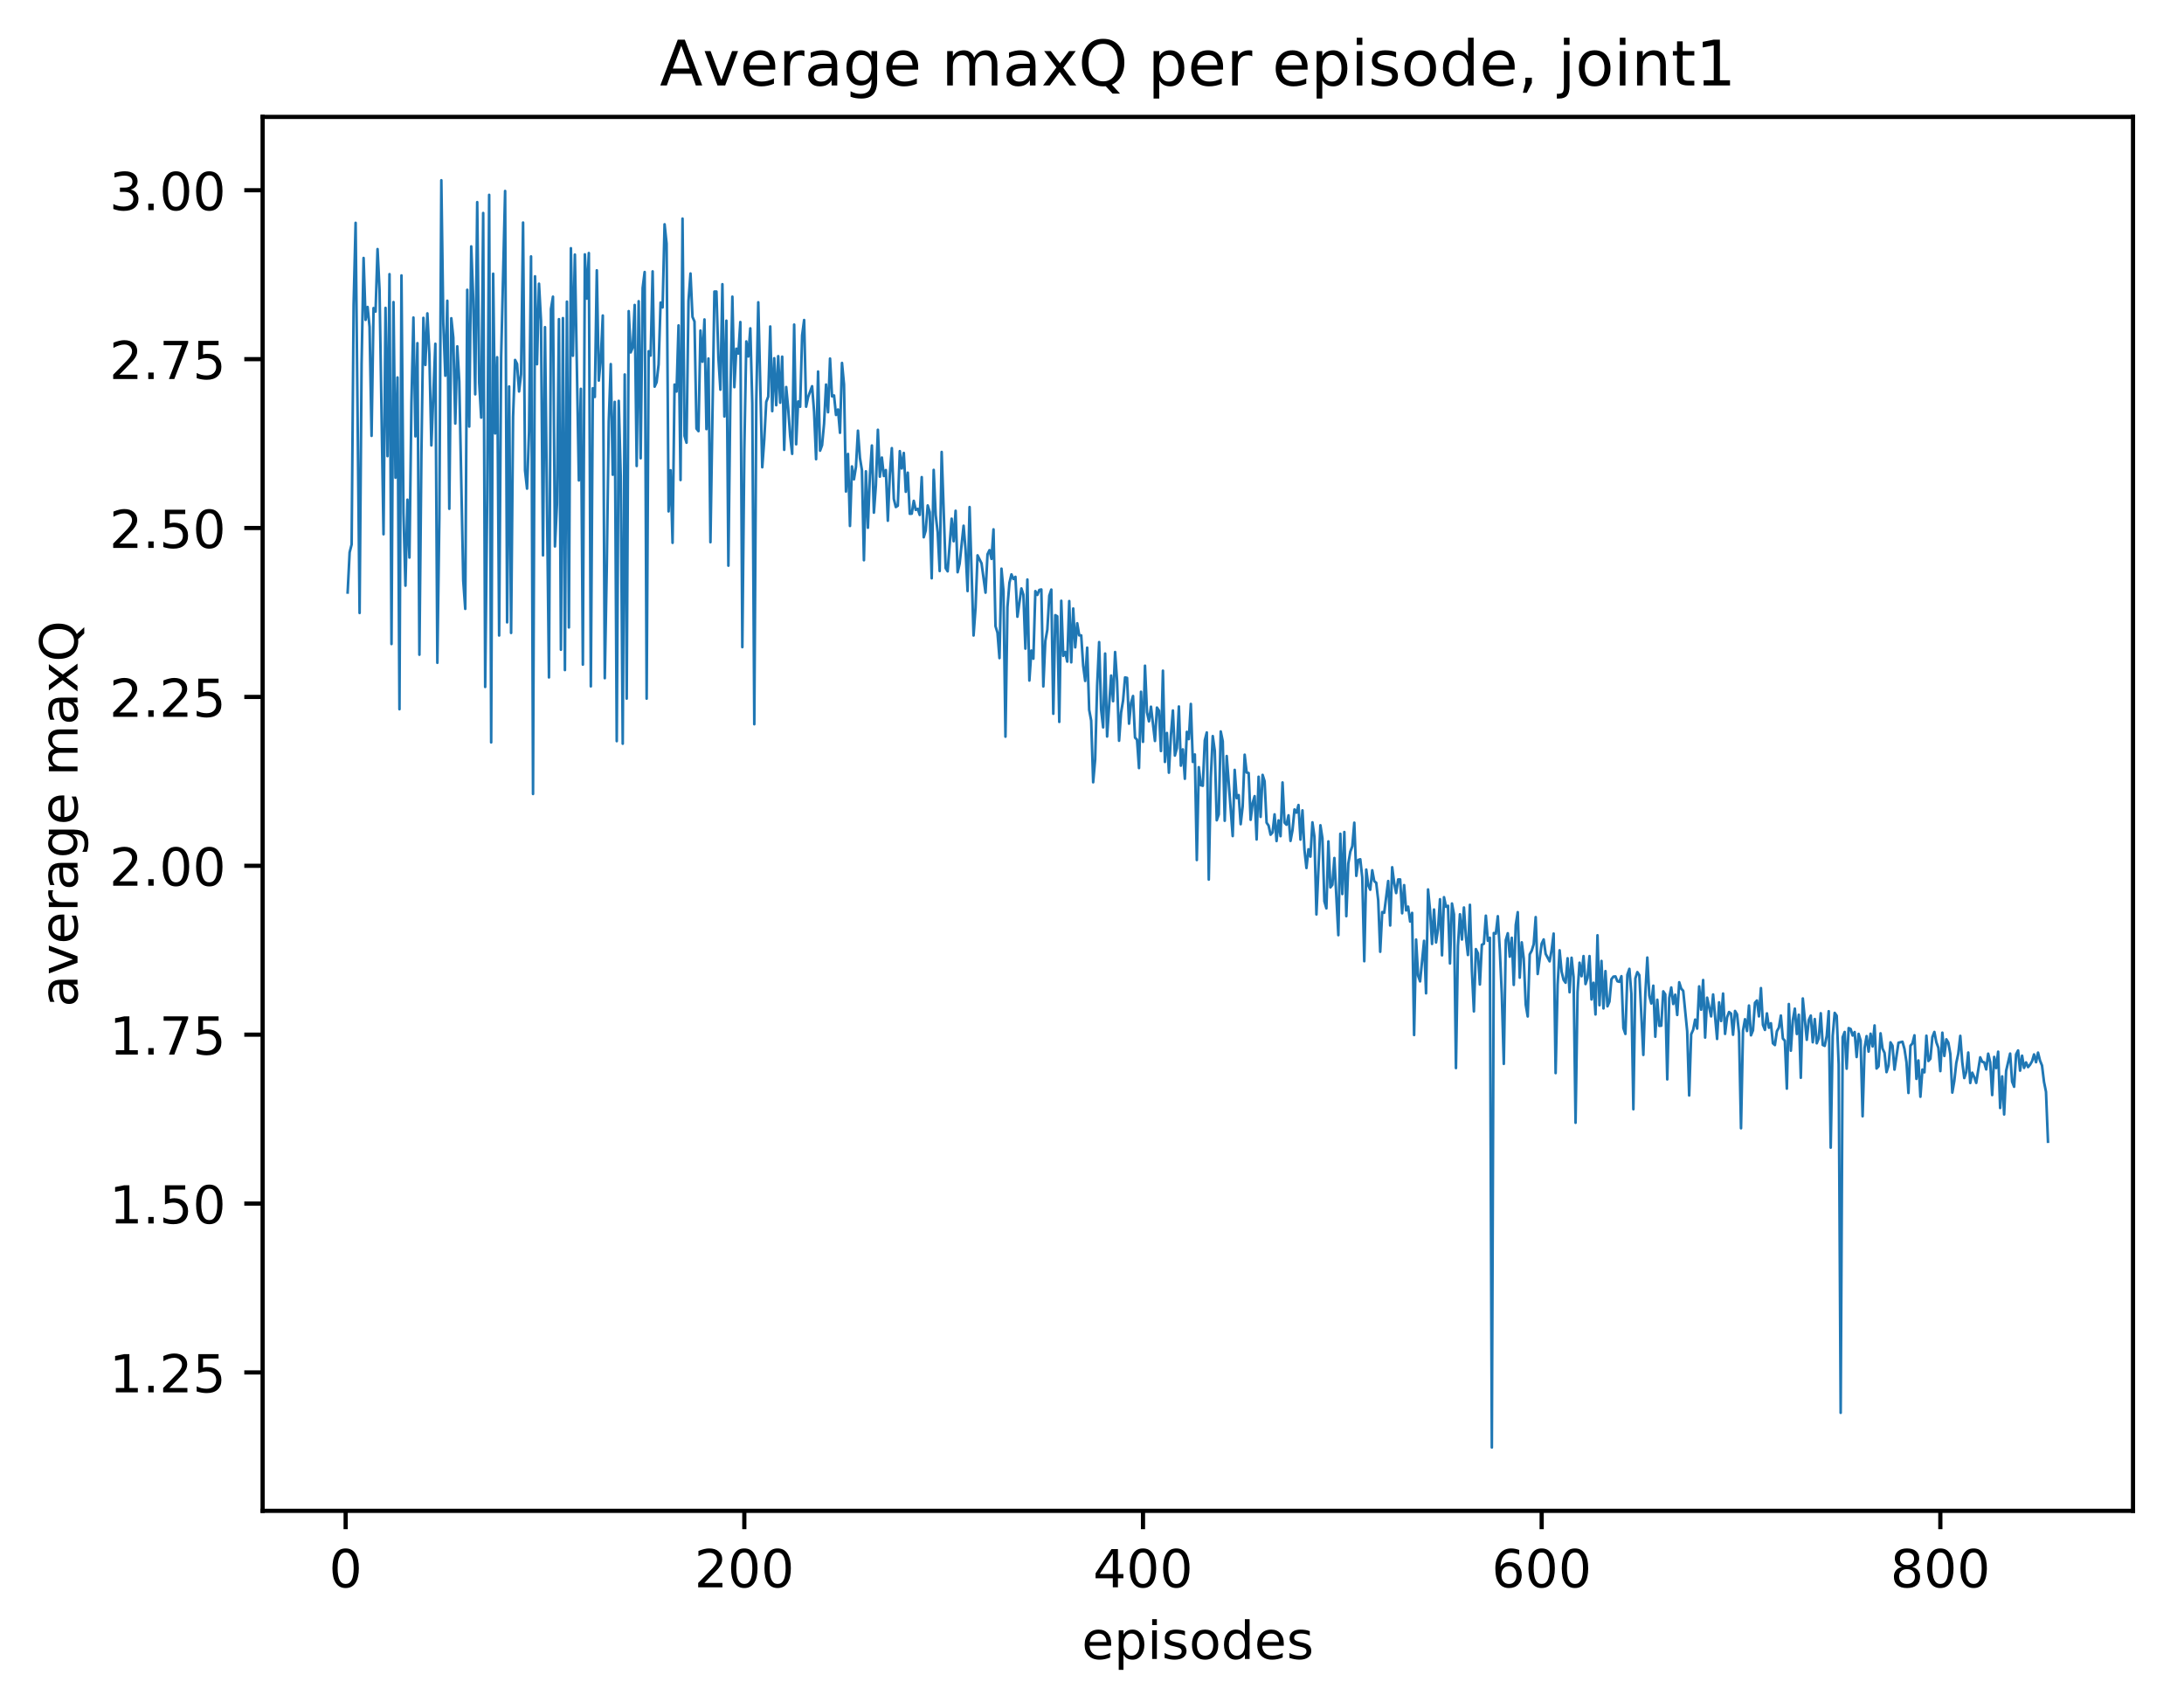 <?xml version="1.0" encoding="utf-8" standalone="no"?>
<!DOCTYPE svg PUBLIC "-//W3C//DTD SVG 1.1//EN"
  "http://www.w3.org/Graphics/SVG/1.1/DTD/svg11.dtd">
<!-- Created with matplotlib (http://matplotlib.org/) -->
<svg height="325pt" version="1.1" viewBox="0 0 417 325" width="417pt" xmlns="http://www.w3.org/2000/svg" xmlns:xlink="http://www.w3.org/1999/xlink">
 <defs>
  <style type="text/css">
*{stroke-linecap:butt;stroke-linejoin:round;}
  </style>
 </defs>
 <g id="figure_1">
  <g id="patch_1">
   <path d="M 0 325.986 
L 417.964 325.986 
L 417.964 0 
L 0 0 
z
" style="fill:#ffffff;"/>
  </g>
  <g id="axes_1">
   <g id="patch_2">
    <path d="M 50.144 288.43 
L 407.264 288.43 
L 407.264 22.318 
L 50.144 22.318 
z
" style="fill:#ffffff;"/>
   </g>
   <g id="matplotlib.axis_1">
    <g id="xtick_1">
     <g id="line2d_1">
      <defs>
       <path d="M 0 0 
L 0 3.5 
" id="m9be7df0dc4" style="stroke:#000000;stroke-width:0.8;"/>
      </defs>
      <g>
       <use style="stroke:#000000;stroke-width:0.8;" x="65.996" xlink:href="#m9be7df0dc4" y="288.43"/>
      </g>
     </g>
     <g id="text_1">
      <!-- 0 -->
      <defs>
       <path d="M 31.781 66.406 
Q 24.172 66.406 20.328 58.906 
Q 16.5 51.422 16.5 36.375 
Q 16.5 21.391 20.328 13.891 
Q 24.172 6.391 31.781 6.391 
Q 39.453 6.391 43.281 13.891 
Q 47.125 21.391 47.125 36.375 
Q 47.125 51.422 43.281 58.906 
Q 39.453 66.406 31.781 66.406 
z
M 31.781 74.219 
Q 44.047 74.219 50.516 64.516 
Q 56.984 54.828 56.984 36.375 
Q 56.984 17.969 50.516 8.266 
Q 44.047 -1.422 31.781 -1.422 
Q 19.531 -1.422 13.062 8.266 
Q 6.594 17.969 6.594 36.375 
Q 6.594 54.828 13.062 64.516 
Q 19.531 74.219 31.781 74.219 
z
" id="DejaVuSans-30"/>
      </defs>
      <g transform="translate(62.815 303.029)scale(0.1 -0.1)">
       <use xlink:href="#DejaVuSans-30"/>
      </g>
     </g>
    </g>
    <g id="xtick_2">
     <g id="line2d_2">
      <g>
       <use style="stroke:#000000;stroke-width:0.8;" x="142.117" xlink:href="#m9be7df0dc4" y="288.43"/>
      </g>
     </g>
     <g id="text_2">
      <!-- 200 -->
      <defs>
       <path d="M 19.188 8.297 
L 53.609 8.297 
L 53.609 0 
L 7.328 0 
L 7.328 8.297 
Q 12.938 14.109 22.625 23.891 
Q 32.328 33.688 34.812 36.531 
Q 39.547 41.844 41.422 45.531 
Q 43.312 49.219 43.312 52.781 
Q 43.312 58.594 39.234 62.25 
Q 35.156 65.922 28.609 65.922 
Q 23.969 65.922 18.812 64.312 
Q 13.672 62.703 7.812 59.422 
L 7.812 69.391 
Q 13.766 71.781 18.938 73 
Q 24.125 74.219 28.422 74.219 
Q 39.75 74.219 46.484 68.547 
Q 53.219 62.891 53.219 53.422 
Q 53.219 48.922 51.531 44.891 
Q 49.859 40.875 45.406 35.406 
Q 44.188 33.984 37.641 27.219 
Q 31.109 20.453 19.188 8.297 
z
" id="DejaVuSans-32"/>
      </defs>
      <g transform="translate(132.573 303.029)scale(0.1 -0.1)">
       <use xlink:href="#DejaVuSans-32"/>
       <use x="63.623" xlink:href="#DejaVuSans-30"/>
       <use x="127.246" xlink:href="#DejaVuSans-30"/>
      </g>
     </g>
    </g>
    <g id="xtick_3">
     <g id="line2d_3">
      <g>
       <use style="stroke:#000000;stroke-width:0.8;" x="218.237" xlink:href="#m9be7df0dc4" y="288.43"/>
      </g>
     </g>
     <g id="text_3">
      <!-- 400 -->
      <defs>
       <path d="M 37.797 64.312 
L 12.891 25.391 
L 37.797 25.391 
z
M 35.203 72.906 
L 47.609 72.906 
L 47.609 25.391 
L 58.016 25.391 
L 58.016 17.188 
L 47.609 17.188 
L 47.609 0 
L 37.797 0 
L 37.797 17.188 
L 4.891 17.188 
L 4.891 26.703 
z
" id="DejaVuSans-34"/>
      </defs>
      <g transform="translate(208.693 303.029)scale(0.1 -0.1)">
       <use xlink:href="#DejaVuSans-34"/>
       <use x="63.623" xlink:href="#DejaVuSans-30"/>
       <use x="127.246" xlink:href="#DejaVuSans-30"/>
      </g>
     </g>
    </g>
    <g id="xtick_4">
     <g id="line2d_4">
      <g>
       <use style="stroke:#000000;stroke-width:0.8;" x="294.358" xlink:href="#m9be7df0dc4" y="288.43"/>
      </g>
     </g>
     <g id="text_4">
      <!-- 600 -->
      <defs>
       <path d="M 33.016 40.375 
Q 26.375 40.375 22.484 35.828 
Q 18.609 31.297 18.609 23.391 
Q 18.609 15.531 22.484 10.953 
Q 26.375 6.391 33.016 6.391 
Q 39.656 6.391 43.531 10.953 
Q 47.406 15.531 47.406 23.391 
Q 47.406 31.297 43.531 35.828 
Q 39.656 40.375 33.016 40.375 
z
M 52.594 71.297 
L 52.594 62.312 
Q 48.875 64.062 45.094 64.984 
Q 41.312 65.922 37.594 65.922 
Q 27.828 65.922 22.672 59.328 
Q 17.531 52.734 16.797 39.406 
Q 19.672 43.656 24.016 45.922 
Q 28.375 48.188 33.594 48.188 
Q 44.578 48.188 50.953 41.516 
Q 57.328 34.859 57.328 23.391 
Q 57.328 12.156 50.688 5.359 
Q 44.047 -1.422 33.016 -1.422 
Q 20.359 -1.422 13.672 8.266 
Q 6.984 17.969 6.984 36.375 
Q 6.984 53.656 15.188 63.938 
Q 23.391 74.219 37.203 74.219 
Q 40.922 74.219 44.703 73.484 
Q 48.484 72.75 52.594 71.297 
z
" id="DejaVuSans-36"/>
      </defs>
      <g transform="translate(284.814 303.029)scale(0.1 -0.1)">
       <use xlink:href="#DejaVuSans-36"/>
       <use x="63.623" xlink:href="#DejaVuSans-30"/>
       <use x="127.246" xlink:href="#DejaVuSans-30"/>
      </g>
     </g>
    </g>
    <g id="xtick_5">
     <g id="line2d_5">
      <g>
       <use style="stroke:#000000;stroke-width:0.8;" x="370.478" xlink:href="#m9be7df0dc4" y="288.43"/>
      </g>
     </g>
     <g id="text_5">
      <!-- 800 -->
      <defs>
       <path d="M 31.781 34.625 
Q 24.75 34.625 20.719 30.859 
Q 16.703 27.094 16.703 20.516 
Q 16.703 13.922 20.719 10.156 
Q 24.75 6.391 31.781 6.391 
Q 38.812 6.391 42.859 10.172 
Q 46.922 13.969 46.922 20.516 
Q 46.922 27.094 42.891 30.859 
Q 38.875 34.625 31.781 34.625 
z
M 21.922 38.812 
Q 15.578 40.375 12.031 44.719 
Q 8.5 49.078 8.5 55.328 
Q 8.5 64.062 14.719 69.141 
Q 20.953 74.219 31.781 74.219 
Q 42.672 74.219 48.875 69.141 
Q 55.078 64.062 55.078 55.328 
Q 55.078 49.078 51.531 44.719 
Q 48 40.375 41.703 38.812 
Q 48.828 37.156 52.797 32.312 
Q 56.781 27.484 56.781 20.516 
Q 56.781 9.906 50.312 4.234 
Q 43.844 -1.422 31.781 -1.422 
Q 19.734 -1.422 13.25 4.234 
Q 6.781 9.906 6.781 20.516 
Q 6.781 27.484 10.781 32.312 
Q 14.797 37.156 21.922 38.812 
z
M 18.312 54.391 
Q 18.312 48.734 21.844 45.562 
Q 25.391 42.391 31.781 42.391 
Q 38.141 42.391 41.719 45.562 
Q 45.312 48.734 45.312 54.391 
Q 45.312 60.062 41.719 63.234 
Q 38.141 66.406 31.781 66.406 
Q 25.391 66.406 21.844 63.234 
Q 18.312 60.062 18.312 54.391 
z
" id="DejaVuSans-38"/>
      </defs>
      <g transform="translate(360.935 303.029)scale(0.1 -0.1)">
       <use xlink:href="#DejaVuSans-38"/>
       <use x="63.623" xlink:href="#DejaVuSans-30"/>
       <use x="127.246" xlink:href="#DejaVuSans-30"/>
      </g>
     </g>
    </g>
    <g id="text_6">
     <!-- episodes -->
     <defs>
      <path d="M 56.203 29.594 
L 56.203 25.203 
L 14.891 25.203 
Q 15.484 15.922 20.484 11.062 
Q 25.484 6.203 34.422 6.203 
Q 39.594 6.203 44.453 7.469 
Q 49.312 8.734 54.109 11.281 
L 54.109 2.781 
Q 49.266 0.734 44.188 -0.344 
Q 39.109 -1.422 33.891 -1.422 
Q 20.797 -1.422 13.156 6.188 
Q 5.516 13.812 5.516 26.812 
Q 5.516 40.234 12.766 48.109 
Q 20.016 56 32.328 56 
Q 43.359 56 49.781 48.891 
Q 56.203 41.797 56.203 29.594 
z
M 47.219 32.234 
Q 47.125 39.594 43.094 43.984 
Q 39.062 48.391 32.422 48.391 
Q 24.906 48.391 20.391 44.141 
Q 15.875 39.891 15.188 32.172 
z
" id="DejaVuSans-65"/>
      <path d="M 18.109 8.203 
L 18.109 -20.797 
L 9.078 -20.797 
L 9.078 54.688 
L 18.109 54.688 
L 18.109 46.391 
Q 20.953 51.266 25.266 53.625 
Q 29.594 56 35.594 56 
Q 45.562 56 51.781 48.094 
Q 58.016 40.188 58.016 27.297 
Q 58.016 14.406 51.781 6.484 
Q 45.562 -1.422 35.594 -1.422 
Q 29.594 -1.422 25.266 0.953 
Q 20.953 3.328 18.109 8.203 
z
M 48.688 27.297 
Q 48.688 37.203 44.609 42.844 
Q 40.531 48.484 33.406 48.484 
Q 26.266 48.484 22.188 42.844 
Q 18.109 37.203 18.109 27.297 
Q 18.109 17.391 22.188 11.75 
Q 26.266 6.109 33.406 6.109 
Q 40.531 6.109 44.609 11.75 
Q 48.688 17.391 48.688 27.297 
z
" id="DejaVuSans-70"/>
      <path d="M 9.422 54.688 
L 18.406 54.688 
L 18.406 0 
L 9.422 0 
z
M 9.422 75.984 
L 18.406 75.984 
L 18.406 64.594 
L 9.422 64.594 
z
" id="DejaVuSans-69"/>
      <path d="M 44.281 53.078 
L 44.281 44.578 
Q 40.484 46.531 36.375 47.5 
Q 32.281 48.484 27.875 48.484 
Q 21.188 48.484 17.844 46.438 
Q 14.5 44.391 14.5 40.281 
Q 14.5 37.156 16.891 35.375 
Q 19.281 33.594 26.516 31.984 
L 29.594 31.297 
Q 39.156 29.25 43.188 25.516 
Q 47.219 21.781 47.219 15.094 
Q 47.219 7.469 41.188 3.016 
Q 35.156 -1.422 24.609 -1.422 
Q 20.219 -1.422 15.453 -0.562 
Q 10.688 0.297 5.422 2 
L 5.422 11.281 
Q 10.406 8.688 15.234 7.391 
Q 20.062 6.109 24.812 6.109 
Q 31.156 6.109 34.562 8.281 
Q 37.984 10.453 37.984 14.406 
Q 37.984 18.062 35.516 20.016 
Q 33.062 21.969 24.703 23.781 
L 21.578 24.516 
Q 13.234 26.266 9.516 29.906 
Q 5.812 33.547 5.812 39.891 
Q 5.812 47.609 11.281 51.797 
Q 16.75 56 26.812 56 
Q 31.781 56 36.172 55.266 
Q 40.578 54.547 44.281 53.078 
z
" id="DejaVuSans-73"/>
      <path d="M 30.609 48.391 
Q 23.391 48.391 19.188 42.75 
Q 14.984 37.109 14.984 27.297 
Q 14.984 17.484 19.156 11.844 
Q 23.344 6.203 30.609 6.203 
Q 37.797 6.203 41.984 11.859 
Q 46.188 17.531 46.188 27.297 
Q 46.188 37.016 41.984 42.703 
Q 37.797 48.391 30.609 48.391 
z
M 30.609 56 
Q 42.328 56 49.016 48.375 
Q 55.719 40.766 55.719 27.297 
Q 55.719 13.875 49.016 6.219 
Q 42.328 -1.422 30.609 -1.422 
Q 18.844 -1.422 12.172 6.219 
Q 5.516 13.875 5.516 27.297 
Q 5.516 40.766 12.172 48.375 
Q 18.844 56 30.609 56 
z
" id="DejaVuSans-6f"/>
      <path d="M 45.406 46.391 
L 45.406 75.984 
L 54.391 75.984 
L 54.391 0 
L 45.406 0 
L 45.406 8.203 
Q 42.578 3.328 38.25 0.953 
Q 33.938 -1.422 27.875 -1.422 
Q 17.969 -1.422 11.734 6.484 
Q 5.516 14.406 5.516 27.297 
Q 5.516 40.188 11.734 48.094 
Q 17.969 56 27.875 56 
Q 33.938 56 38.25 53.625 
Q 42.578 51.266 45.406 46.391 
z
M 14.797 27.297 
Q 14.797 17.391 18.875 11.75 
Q 22.953 6.109 30.078 6.109 
Q 37.203 6.109 41.297 11.75 
Q 45.406 17.391 45.406 27.297 
Q 45.406 37.203 41.297 42.844 
Q 37.203 48.484 30.078 48.484 
Q 22.953 48.484 18.875 42.844 
Q 14.797 37.203 14.797 27.297 
z
" id="DejaVuSans-64"/>
     </defs>
     <g transform="translate(206.544 316.707)scale(0.1 -0.1)">
      <use xlink:href="#DejaVuSans-65"/>
      <use x="61.523" xlink:href="#DejaVuSans-70"/>
      <use x="125" xlink:href="#DejaVuSans-69"/>
      <use x="152.783" xlink:href="#DejaVuSans-73"/>
      <use x="204.883" xlink:href="#DejaVuSans-6f"/>
      <use x="266.064" xlink:href="#DejaVuSans-64"/>
      <use x="329.541" xlink:href="#DejaVuSans-65"/>
      <use x="391.064" xlink:href="#DejaVuSans-73"/>
     </g>
    </g>
   </g>
   <g id="matplotlib.axis_2">
    <g id="ytick_1">
     <g id="line2d_6">
      <defs>
       <path d="M 0 0 
L -3.5 0 
" id="m526d562fdd" style="stroke:#000000;stroke-width:0.8;"/>
      </defs>
      <g>
       <use style="stroke:#000000;stroke-width:0.8;" x="50.144" xlink:href="#m526d562fdd" y="262.01"/>
      </g>
     </g>
     <g id="text_7">
      <!-- 1.25 -->
      <defs>
       <path d="M 12.406 8.297 
L 28.516 8.297 
L 28.516 63.922 
L 10.984 60.406 
L 10.984 69.391 
L 28.422 72.906 
L 38.281 72.906 
L 38.281 8.297 
L 54.391 8.297 
L 54.391 0 
L 12.406 0 
z
" id="DejaVuSans-31"/>
       <path d="M 10.688 12.406 
L 21 12.406 
L 21 0 
L 10.688 0 
z
" id="DejaVuSans-2e"/>
       <path d="M 10.797 72.906 
L 49.516 72.906 
L 49.516 64.594 
L 19.828 64.594 
L 19.828 46.734 
Q 21.969 47.469 24.109 47.828 
Q 26.266 48.188 28.422 48.188 
Q 40.625 48.188 47.75 41.5 
Q 54.891 34.812 54.891 23.391 
Q 54.891 11.625 47.562 5.094 
Q 40.234 -1.422 26.906 -1.422 
Q 22.312 -1.422 17.547 -0.641 
Q 12.797 0.141 7.719 1.703 
L 7.719 11.625 
Q 12.109 9.234 16.797 8.062 
Q 21.484 6.891 26.703 6.891 
Q 35.156 6.891 40.078 11.328 
Q 45.016 15.766 45.016 23.391 
Q 45.016 31 40.078 35.438 
Q 35.156 39.891 26.703 39.891 
Q 22.75 39.891 18.812 39.016 
Q 14.891 38.141 10.797 36.281 
z
" id="DejaVuSans-35"/>
      </defs>
      <g transform="translate(20.878 265.81)scale(0.1 -0.1)">
       <use xlink:href="#DejaVuSans-31"/>
       <use x="63.623" xlink:href="#DejaVuSans-2e"/>
       <use x="95.41" xlink:href="#DejaVuSans-32"/>
       <use x="159.033" xlink:href="#DejaVuSans-35"/>
      </g>
     </g>
    </g>
    <g id="ytick_2">
     <g id="line2d_7">
      <g>
       <use style="stroke:#000000;stroke-width:0.8;" x="50.144" xlink:href="#m526d562fdd" y="229.769"/>
      </g>
     </g>
     <g id="text_8">
      <!-- 1.50 -->
      <g transform="translate(20.878 233.568)scale(0.1 -0.1)">
       <use xlink:href="#DejaVuSans-31"/>
       <use x="63.623" xlink:href="#DejaVuSans-2e"/>
       <use x="95.41" xlink:href="#DejaVuSans-35"/>
       <use x="159.033" xlink:href="#DejaVuSans-30"/>
      </g>
     </g>
    </g>
    <g id="ytick_3">
     <g id="line2d_8">
      <g>
       <use style="stroke:#000000;stroke-width:0.8;" x="50.144" xlink:href="#m526d562fdd" y="197.528"/>
      </g>
     </g>
     <g id="text_9">
      <!-- 1.75 -->
      <defs>
       <path d="M 8.203 72.906 
L 55.078 72.906 
L 55.078 68.703 
L 28.609 0 
L 18.312 0 
L 43.219 64.594 
L 8.203 64.594 
z
" id="DejaVuSans-37"/>
      </defs>
      <g transform="translate(20.878 201.327)scale(0.1 -0.1)">
       <use xlink:href="#DejaVuSans-31"/>
       <use x="63.623" xlink:href="#DejaVuSans-2e"/>
       <use x="95.41" xlink:href="#DejaVuSans-37"/>
       <use x="159.033" xlink:href="#DejaVuSans-35"/>
      </g>
     </g>
    </g>
    <g id="ytick_4">
     <g id="line2d_9">
      <g>
       <use style="stroke:#000000;stroke-width:0.8;" x="50.144" xlink:href="#m526d562fdd" y="165.287"/>
      </g>
     </g>
     <g id="text_10">
      <!-- 2.00 -->
      <g transform="translate(20.878 169.086)scale(0.1 -0.1)">
       <use xlink:href="#DejaVuSans-32"/>
       <use x="63.623" xlink:href="#DejaVuSans-2e"/>
       <use x="95.41" xlink:href="#DejaVuSans-30"/>
       <use x="159.033" xlink:href="#DejaVuSans-30"/>
      </g>
     </g>
    </g>
    <g id="ytick_5">
     <g id="line2d_10">
      <g>
       <use style="stroke:#000000;stroke-width:0.8;" x="50.144" xlink:href="#m526d562fdd" y="133.046"/>
      </g>
     </g>
     <g id="text_11">
      <!-- 2.25 -->
      <g transform="translate(20.878 136.845)scale(0.1 -0.1)">
       <use xlink:href="#DejaVuSans-32"/>
       <use x="63.623" xlink:href="#DejaVuSans-2e"/>
       <use x="95.41" xlink:href="#DejaVuSans-32"/>
       <use x="159.033" xlink:href="#DejaVuSans-35"/>
      </g>
     </g>
    </g>
    <g id="ytick_6">
     <g id="line2d_11">
      <g>
       <use style="stroke:#000000;stroke-width:0.8;" x="50.144" xlink:href="#m526d562fdd" y="100.805"/>
      </g>
     </g>
     <g id="text_12">
      <!-- 2.50 -->
      <g transform="translate(20.878 104.604)scale(0.1 -0.1)">
       <use xlink:href="#DejaVuSans-32"/>
       <use x="63.623" xlink:href="#DejaVuSans-2e"/>
       <use x="95.41" xlink:href="#DejaVuSans-35"/>
       <use x="159.033" xlink:href="#DejaVuSans-30"/>
      </g>
     </g>
    </g>
    <g id="ytick_7">
     <g id="line2d_12">
      <g>
       <use style="stroke:#000000;stroke-width:0.8;" x="50.144" xlink:href="#m526d562fdd" y="68.563"/>
      </g>
     </g>
     <g id="text_13">
      <!-- 2.75 -->
      <g transform="translate(20.878 72.363)scale(0.1 -0.1)">
       <use xlink:href="#DejaVuSans-32"/>
       <use x="63.623" xlink:href="#DejaVuSans-2e"/>
       <use x="95.41" xlink:href="#DejaVuSans-37"/>
       <use x="159.033" xlink:href="#DejaVuSans-35"/>
      </g>
     </g>
    </g>
    <g id="ytick_8">
     <g id="line2d_13">
      <g>
       <use style="stroke:#000000;stroke-width:0.8;" x="50.144" xlink:href="#m526d562fdd" y="36.322"/>
      </g>
     </g>
     <g id="text_14">
      <!-- 3.00 -->
      <defs>
       <path d="M 40.578 39.312 
Q 47.656 37.797 51.625 33 
Q 55.609 28.219 55.609 21.188 
Q 55.609 10.406 48.188 4.484 
Q 40.766 -1.422 27.094 -1.422 
Q 22.516 -1.422 17.656 -0.516 
Q 12.797 0.391 7.625 2.203 
L 7.625 11.719 
Q 11.719 9.328 16.594 8.109 
Q 21.484 6.891 26.812 6.891 
Q 36.078 6.891 40.938 10.547 
Q 45.797 14.203 45.797 21.188 
Q 45.797 27.641 41.281 31.266 
Q 36.766 34.906 28.719 34.906 
L 20.219 34.906 
L 20.219 43.016 
L 29.109 43.016 
Q 36.375 43.016 40.234 45.922 
Q 44.094 48.828 44.094 54.297 
Q 44.094 59.906 40.109 62.906 
Q 36.141 65.922 28.719 65.922 
Q 24.656 65.922 20.016 65.031 
Q 15.375 64.156 9.812 62.312 
L 9.812 71.094 
Q 15.438 72.656 20.344 73.438 
Q 25.25 74.219 29.594 74.219 
Q 40.828 74.219 47.359 69.109 
Q 53.906 64.016 53.906 55.328 
Q 53.906 49.266 50.438 45.094 
Q 46.969 40.922 40.578 39.312 
z
" id="DejaVuSans-33"/>
      </defs>
      <g transform="translate(20.878 40.121)scale(0.1 -0.1)">
       <use xlink:href="#DejaVuSans-33"/>
       <use x="63.623" xlink:href="#DejaVuSans-2e"/>
       <use x="95.41" xlink:href="#DejaVuSans-30"/>
       <use x="159.033" xlink:href="#DejaVuSans-30"/>
      </g>
     </g>
    </g>
    <g id="text_15">
     <!-- average maxQ -->
     <defs>
      <path d="M 34.281 27.484 
Q 23.391 27.484 19.188 25 
Q 14.984 22.516 14.984 16.5 
Q 14.984 11.719 18.141 8.906 
Q 21.297 6.109 26.703 6.109 
Q 34.188 6.109 38.703 11.406 
Q 43.219 16.703 43.219 25.484 
L 43.219 27.484 
z
M 52.203 31.203 
L 52.203 0 
L 43.219 0 
L 43.219 8.297 
Q 40.141 3.328 35.547 0.953 
Q 30.953 -1.422 24.312 -1.422 
Q 15.922 -1.422 10.953 3.297 
Q 6 8.016 6 15.922 
Q 6 25.141 12.172 29.828 
Q 18.359 34.516 30.609 34.516 
L 43.219 34.516 
L 43.219 35.406 
Q 43.219 41.609 39.141 45 
Q 35.062 48.391 27.688 48.391 
Q 23 48.391 18.547 47.266 
Q 14.109 46.141 10.016 43.891 
L 10.016 52.203 
Q 14.938 54.109 19.578 55.047 
Q 24.219 56 28.609 56 
Q 40.484 56 46.344 49.844 
Q 52.203 43.703 52.203 31.203 
z
" id="DejaVuSans-61"/>
      <path d="M 2.984 54.688 
L 12.5 54.688 
L 29.594 8.797 
L 46.688 54.688 
L 56.203 54.688 
L 35.688 0 
L 23.484 0 
z
" id="DejaVuSans-76"/>
      <path d="M 41.109 46.297 
Q 39.594 47.172 37.812 47.578 
Q 36.031 48 33.891 48 
Q 26.266 48 22.188 43.047 
Q 18.109 38.094 18.109 28.812 
L 18.109 0 
L 9.078 0 
L 9.078 54.688 
L 18.109 54.688 
L 18.109 46.188 
Q 20.953 51.172 25.484 53.578 
Q 30.031 56 36.531 56 
Q 37.453 56 38.578 55.875 
Q 39.703 55.766 41.062 55.516 
z
" id="DejaVuSans-72"/>
      <path d="M 45.406 27.984 
Q 45.406 37.75 41.375 43.109 
Q 37.359 48.484 30.078 48.484 
Q 22.859 48.484 18.828 43.109 
Q 14.797 37.75 14.797 27.984 
Q 14.797 18.266 18.828 12.891 
Q 22.859 7.516 30.078 7.516 
Q 37.359 7.516 41.375 12.891 
Q 45.406 18.266 45.406 27.984 
z
M 54.391 6.781 
Q 54.391 -7.172 48.188 -13.984 
Q 42 -20.797 29.203 -20.797 
Q 24.469 -20.797 20.266 -20.094 
Q 16.062 -19.391 12.109 -17.922 
L 12.109 -9.188 
Q 16.062 -11.328 19.922 -12.344 
Q 23.781 -13.375 27.781 -13.375 
Q 36.625 -13.375 41.016 -8.766 
Q 45.406 -4.156 45.406 5.172 
L 45.406 9.625 
Q 42.625 4.781 38.281 2.391 
Q 33.938 0 27.875 0 
Q 17.828 0 11.672 7.656 
Q 5.516 15.328 5.516 27.984 
Q 5.516 40.672 11.672 48.328 
Q 17.828 56 27.875 56 
Q 33.938 56 38.281 53.609 
Q 42.625 51.219 45.406 46.391 
L 45.406 54.688 
L 54.391 54.688 
z
" id="DejaVuSans-67"/>
      <path id="DejaVuSans-20"/>
      <path d="M 52 44.188 
Q 55.375 50.25 60.062 53.125 
Q 64.75 56 71.094 56 
Q 79.641 56 84.281 50.016 
Q 88.922 44.047 88.922 33.016 
L 88.922 0 
L 79.891 0 
L 79.891 32.719 
Q 79.891 40.578 77.094 44.375 
Q 74.312 48.188 68.609 48.188 
Q 61.625 48.188 57.562 43.547 
Q 53.516 38.922 53.516 30.906 
L 53.516 0 
L 44.484 0 
L 44.484 32.719 
Q 44.484 40.625 41.703 44.406 
Q 38.922 48.188 33.109 48.188 
Q 26.219 48.188 22.156 43.531 
Q 18.109 38.875 18.109 30.906 
L 18.109 0 
L 9.078 0 
L 9.078 54.688 
L 18.109 54.688 
L 18.109 46.188 
Q 21.188 51.219 25.484 53.609 
Q 29.781 56 35.688 56 
Q 41.656 56 45.828 52.969 
Q 50 49.953 52 44.188 
z
" id="DejaVuSans-6d"/>
      <path d="M 54.891 54.688 
L 35.109 28.078 
L 55.906 0 
L 45.312 0 
L 29.391 21.484 
L 13.484 0 
L 2.875 0 
L 24.125 28.609 
L 4.688 54.688 
L 15.281 54.688 
L 29.781 35.203 
L 44.281 54.688 
z
" id="DejaVuSans-78"/>
      <path d="M 39.406 66.219 
Q 28.656 66.219 22.328 58.203 
Q 16.016 50.203 16.016 36.375 
Q 16.016 22.609 22.328 14.594 
Q 28.656 6.594 39.406 6.594 
Q 50.141 6.594 56.422 14.594 
Q 62.703 22.609 62.703 36.375 
Q 62.703 50.203 56.422 58.203 
Q 50.141 66.219 39.406 66.219 
z
M 53.219 1.312 
L 66.219 -12.891 
L 54.297 -12.891 
L 43.5 -1.219 
Q 41.891 -1.312 41.031 -1.359 
Q 40.188 -1.422 39.406 -1.422 
Q 24.031 -1.422 14.812 8.859 
Q 5.609 19.141 5.609 36.375 
Q 5.609 53.656 14.812 63.938 
Q 24.031 74.219 39.406 74.219 
Q 54.734 74.219 63.906 63.938 
Q 73.094 53.656 73.094 36.375 
Q 73.094 23.688 67.984 14.641 
Q 62.891 5.609 53.219 1.312 
z
" id="DejaVuSans-51"/>
     </defs>
     <g transform="translate(14.798 192.263)rotate(-90)scale(0.1 -0.1)">
      <use xlink:href="#DejaVuSans-61"/>
      <use x="61.279" xlink:href="#DejaVuSans-76"/>
      <use x="120.459" xlink:href="#DejaVuSans-65"/>
      <use x="181.982" xlink:href="#DejaVuSans-72"/>
      <use x="223.096" xlink:href="#DejaVuSans-61"/>
      <use x="284.375" xlink:href="#DejaVuSans-67"/>
      <use x="347.852" xlink:href="#DejaVuSans-65"/>
      <use x="409.375" xlink:href="#DejaVuSans-20"/>
      <use x="441.162" xlink:href="#DejaVuSans-6d"/>
      <use x="538.574" xlink:href="#DejaVuSans-61"/>
      <use x="599.854" xlink:href="#DejaVuSans-78"/>
      <use x="659.033" xlink:href="#DejaVuSans-51"/>
     </g>
    </g>
   </g>
   <g id="line2d_14">
    <path clip-path="url(#p4b6aa3617f)" d="M 66.376 113.111 
L 66.757 105.443 
L 67.138 103.944 
L 67.518 58.196 
L 67.899 42.542 
L 68.66 117.021 
L 69.041 69.435 
L 69.421 49.249 
L 69.802 61.066 
L 70.183 58.609 
L 70.563 62.405 
L 70.944 83.208 
L 71.324 58.818 
L 71.705 59.488 
L 72.086 47.553 
L 72.466 55.351 
L 73.227 101.995 
L 73.608 58.778 
L 73.989 87.083 
L 74.369 52.339 
L 74.75 122.948 
L 75.13 57.67 
L 75.511 91.196 
L 75.892 72.065 
L 76.272 135.395 
L 76.653 52.585 
L 77.033 97.905 
L 77.414 111.807 
L 77.795 95.395 
L 78.175 106.443 
L 78.556 76.921 
L 78.936 60.626 
L 79.317 83.306 
L 79.698 65.517 
L 80.078 124.991 
L 80.459 86.818 
L 80.839 60.682 
L 81.22 69.67 
L 81.601 59.829 
L 81.981 67.613 
L 82.362 85.032 
L 83.123 65.628 
L 83.504 126.531 
L 83.884 98.904 
L 84.265 34.414 
L 84.645 61.797 
L 85.026 71.729 
L 85.407 57.417 
L 85.787 97.131 
L 86.168 60.756 
L 86.548 64.446 
L 86.929 80.859 
L 87.31 66.12 
L 87.69 72.776 
L 88.451 110.851 
L 88.832 116.24 
L 89.213 55.325 
L 89.593 81.43 
L 89.974 47.04 
L 90.354 57.055 
L 90.735 75.28 
L 91.116 38.592 
L 91.496 73.074 
L 91.877 79.724 
L 92.257 40.667 
L 92.638 131.143 
L 93.019 95.058 
L 93.399 37.202 
L 93.78 141.731 
L 94.161 52.259 
L 94.541 82.746 
L 94.922 68.205 
L 95.302 121.321 
L 95.683 68.245 
L 96.444 36.461 
L 96.825 118.812 
L 97.205 73.781 
L 97.586 120.831 
L 97.967 79.564 
L 98.347 68.718 
L 98.728 69.472 
L 99.108 74.739 
L 99.489 71.448 
L 99.87 42.493 
L 100.25 89.842 
L 100.631 93.284 
L 101.011 82.513 
L 101.392 48.953 
L 101.773 151.575 
L 102.153 52.754 
L 102.534 69.533 
L 102.914 54.162 
L 103.295 61.274 
L 103.676 106.025 
L 104.056 62.458 
L 104.817 129.327 
L 105.198 59.001 
L 105.579 56.64 
L 105.959 104.32 
L 106.34 96.287 
L 106.72 60.932 
L 107.101 124.039 
L 107.482 60.725 
L 107.862 127.919 
L 108.243 57.587 
L 108.623 119.784 
L 109.004 47.389 
L 109.385 67.913 
L 109.765 48.606 
L 110.526 91.718 
L 110.907 74.23 
L 111.288 126.88 
L 111.668 48.561 
L 112.049 57.007 
L 112.429 48.309 
L 112.81 131.032 
L 113.191 74.121 
L 113.571 75.785 
L 113.952 51.605 
L 114.332 72.656 
L 114.713 68.447 
L 115.094 60.235 
L 115.474 129.474 
L 115.855 108.156 
L 116.235 80.45 
L 116.616 69.509 
L 116.997 90.63 
L 117.377 76.723 
L 117.758 141.489 
L 118.139 76.524 
L 118.519 90.964 
L 118.9 141.979 
L 119.28 71.493 
L 119.661 133.369 
L 120.042 59.398 
L 120.422 67.279 
L 120.803 66.345 
L 121.183 58.219 
L 121.564 88.964 
L 121.945 57.507 
L 122.325 87.485 
L 122.706 54.972 
L 123.086 51.931 
L 123.467 133.377 
L 123.848 67.055 
L 124.228 67.888 
L 124.609 51.809 
L 124.989 73.816 
L 125.37 72.967 
L 125.751 69.586 
L 126.131 57.764 
L 126.512 58.686 
L 126.892 42.821 
L 127.273 46.508 
L 127.654 97.629 
L 128.034 89.78 
L 128.415 103.627 
L 128.795 73.419 
L 129.176 74.745 
L 129.557 62.124 
L 129.937 91.644 
L 130.318 41.733 
L 130.698 83.215 
L 131.079 84.517 
L 131.46 57.447 
L 131.84 52.214 
L 132.221 60.5 
L 132.601 61.374 
L 132.982 81.823 
L 133.363 82.311 
L 133.743 63.106 
L 134.124 69.06 
L 134.504 60.986 
L 134.885 81.925 
L 135.266 68.442 
L 135.646 103.512 
L 136.407 55.661 
L 136.788 55.66 
L 137.169 68.284 
L 137.549 74.391 
L 137.93 54.257 
L 138.31 79.51 
L 138.691 61.22 
L 139.072 107.989 
L 139.452 75.447 
L 139.833 56.638 
L 140.214 73.916 
L 140.594 66.565 
L 140.975 67.511 
L 141.355 61.48 
L 141.736 123.545 
L 142.117 85.82 
L 142.497 65.18 
L 142.878 68.057 
L 143.258 62.69 
L 143.639 77.03 
L 144.02 138.259 
L 144.4 76.466 
L 144.781 57.71 
L 145.542 89.205 
L 145.923 83.933 
L 146.303 76.728 
L 146.684 75.72 
L 147.064 62.327 
L 147.445 78.492 
L 147.826 68.389 
L 148.206 77.36 
L 148.587 67.997 
L 148.967 76.881 
L 149.348 68.091 
L 149.729 85.876 
L 150.109 73.888 
L 150.49 77.943 
L 150.87 83.226 
L 151.251 86.646 
L 151.632 61.968 
L 152.012 84.822 
L 152.393 76.639 
L 152.773 77.654 
L 153.154 64.025 
L 153.535 61.096 
L 153.915 77.645 
L 154.296 75.794 
L 155.057 73.733 
L 155.438 78.613 
L 155.818 87.666 
L 156.199 70.929 
L 156.579 86.041 
L 156.96 84.996 
L 157.341 80.904 
L 157.721 73.412 
L 158.102 78.7 
L 158.482 68.454 
L 158.863 75.667 
L 159.244 75.493 
L 159.624 79.215 
L 160.005 78.176 
L 160.385 82.624 
L 160.766 69.293 
L 161.147 73.365 
L 161.527 93.835 
L 161.908 86.659 
L 162.288 100.41 
L 162.669 89.044 
L 163.05 91.504 
L 163.43 89.131 
L 163.811 82.218 
L 164.192 87.411 
L 164.572 89.758 
L 164.953 106.951 
L 165.333 89.979 
L 165.714 100.751 
L 166.095 90.712 
L 166.475 85.052 
L 166.856 97.869 
L 167.236 92.639 
L 167.617 82.049 
L 167.998 90.997 
L 168.378 87.349 
L 168.759 90.872 
L 169.139 89.743 
L 169.52 99.413 
L 169.901 90.555 
L 170.281 85.554 
L 170.662 95.247 
L 171.042 96.798 
L 171.423 96.541 
L 171.804 86.126 
L 172.184 89.439 
L 172.565 86.473 
L 172.945 93.888 
L 173.326 90.235 
L 173.707 98.088 
L 174.087 98.061 
L 174.468 95.614 
L 174.848 97.343 
L 175.229 97.143 
L 175.61 98.305 
L 175.99 91.09 
L 176.371 102.568 
L 176.751 101.285 
L 177.132 96.493 
L 177.513 97.762 
L 177.893 110.4 
L 178.274 89.705 
L 178.654 98.315 
L 179.035 101.624 
L 179.416 109.015 
L 179.796 86.28 
L 180.557 108.456 
L 180.938 109.073 
L 181.699 99.023 
L 182.08 103.328 
L 182.46 97.509 
L 182.841 109.245 
L 183.222 107.616 
L 183.983 100.367 
L 184.363 105.03 
L 184.744 112.84 
L 185.125 96.803 
L 185.886 121.321 
L 186.266 116.027 
L 186.647 106.02 
L 187.408 107.546 
L 188.17 113.142 
L 188.55 105.816 
L 188.931 105.029 
L 189.311 106.701 
L 189.692 101.059 
L 190.073 119.537 
L 190.453 120.788 
L 190.834 125.638 
L 191.214 108.562 
L 191.595 112.828 
L 191.976 140.633 
L 192.356 115.936 
L 192.737 111.261 
L 193.117 109.653 
L 193.498 110.546 
L 193.879 110.119 
L 194.259 117.737 
L 195.02 112.341 
L 195.401 113.526 
L 195.782 123.827 
L 196.162 110.631 
L 196.543 129.921 
L 196.923 124.205 
L 197.304 125.75 
L 197.685 112.849 
L 198.065 113.573 
L 198.446 112.623 
L 198.826 112.539 
L 199.207 131.044 
L 199.588 122.386 
L 199.968 120.238 
L 200.349 113.73 
L 200.729 112.557 
L 201.11 136.264 
L 201.491 117.442 
L 201.871 117.659 
L 202.252 137.816 
L 202.632 114.693 
L 203.013 125.203 
L 203.394 124.467 
L 203.774 126.304 
L 204.155 114.751 
L 204.535 126.445 
L 204.916 116.171 
L 205.297 123.588 
L 205.677 118.986 
L 206.058 121.294 
L 206.438 121.299 
L 206.819 127.1 
L 207.2 129.995 
L 207.58 123.645 
L 207.961 135.52 
L 208.341 137.557 
L 208.722 149.343 
L 209.103 144.994 
L 209.483 130.875 
L 209.864 122.584 
L 210.244 135.477 
L 210.625 138.86 
L 211.006 124.77 
L 211.386 140.605 
L 212.148 128.971 
L 212.528 133.865 
L 212.909 124.475 
L 213.289 130.057 
L 213.67 141.416 
L 214.051 136.04 
L 214.431 133.745 
L 214.812 129.33 
L 215.192 129.419 
L 215.573 138.157 
L 215.954 134.195 
L 216.334 132.87 
L 216.715 140.814 
L 217.095 141.209 
L 217.476 146.631 
L 217.857 132.068 
L 218.237 141.625 
L 218.618 127.089 
L 218.998 135.966 
L 219.379 137.711 
L 219.76 134.915 
L 220.521 141.454 
L 220.901 135.084 
L 221.282 135.662 
L 221.663 143.379 
L 222.043 128.04 
L 222.424 145.461 
L 222.804 139.932 
L 223.185 147.513 
L 223.566 140.426 
L 223.946 135.641 
L 224.327 144.247 
L 224.707 142.798 
L 225.088 134.876 
L 225.469 146.168 
L 225.849 143.065 
L 226.23 148.677 
L 226.61 139.717 
L 226.991 141.098 
L 227.372 134.387 
L 227.752 145.455 
L 228.133 144.034 
L 228.513 164.188 
L 228.894 146.458 
L 229.275 149.896 
L 229.655 150.01 
L 230.036 141.357 
L 230.416 139.831 
L 230.797 167.919 
L 231.178 148.569 
L 231.558 140.527 
L 231.939 143.32 
L 232.319 156.597 
L 232.7 155.486 
L 233.081 139.644 
L 233.461 141.5 
L 233.842 156.692 
L 234.222 144.332 
L 235.364 159.615 
L 235.745 146.976 
L 236.126 152.379 
L 236.506 151.79 
L 236.887 157.344 
L 237.267 153.945 
L 237.648 144.08 
L 238.029 147.482 
L 238.409 147.581 
L 238.79 156.505 
L 239.17 153.316 
L 239.551 151.99 
L 239.932 160.262 
L 240.312 148.285 
L 240.693 155.95 
L 241.073 147.931 
L 241.454 149.151 
L 241.835 157.052 
L 242.215 157.61 
L 242.596 159.355 
L 242.976 158.926 
L 243.357 155.467 
L 243.738 160.561 
L 244.118 156.616 
L 244.499 159.632 
L 244.879 149.38 
L 245.26 157.051 
L 245.641 157.449 
L 246.021 155.651 
L 246.402 160.54 
L 246.782 158.491 
L 247.163 154.537 
L 247.544 155.141 
L 247.924 153.682 
L 248.305 160.283 
L 248.685 154.708 
L 249.066 162.243 
L 249.447 165.714 
L 249.827 162.132 
L 250.208 163.532 
L 250.588 156.994 
L 250.969 159.741 
L 251.35 174.576 
L 252.111 157.552 
L 252.491 160.015 
L 252.872 172.07 
L 253.253 173.416 
L 253.633 160.63 
L 254.014 169.415 
L 254.394 168.923 
L 254.775 163.801 
L 255.536 178.53 
L 255.917 159.173 
L 256.297 170.679 
L 256.678 158.84 
L 257.059 174.908 
L 257.439 164.857 
L 257.82 162.592 
L 258.2 161.558 
L 258.581 157.06 
L 258.962 167.208 
L 259.342 164.173 
L 259.723 164.043 
L 260.104 167.53 
L 260.484 183.505 
L 260.865 166.01 
L 261.245 169.022 
L 261.626 169.853 
L 262.007 166.141 
L 262.387 168.217 
L 262.768 168.533 
L 263.148 171.895 
L 263.529 181.701 
L 263.91 174.117 
L 264.29 174.256 
L 265.051 168.194 
L 265.432 176.681 
L 265.813 165.565 
L 266.193 168.54 
L 266.574 170.493 
L 266.954 167.894 
L 267.335 167.891 
L 267.716 174.351 
L 268.096 168.976 
L 268.477 173.813 
L 268.857 173.082 
L 269.238 175.929 
L 269.619 174.278 
L 269.999 197.594 
L 270.38 179.372 
L 270.76 186.254 
L 271.141 187.354 
L 271.902 179.61 
L 272.283 189.633 
L 272.663 169.802 
L 273.044 173.768 
L 273.425 180.205 
L 273.805 173.633 
L 274.186 179.928 
L 274.566 177.402 
L 274.947 171.669 
L 275.328 182.381 
L 275.708 171.281 
L 276.089 173.117 
L 276.469 172.919 
L 276.85 183.934 
L 277.231 172.488 
L 277.611 174.557 
L 277.992 203.902 
L 278.372 180.608 
L 278.753 174.543 
L 279.134 179.36 
L 279.514 173.25 
L 279.895 178.892 
L 280.275 182.318 
L 280.656 172.736 
L 281.037 185.345 
L 281.417 193.083 
L 281.798 181.193 
L 282.179 181.986 
L 282.559 187.952 
L 282.94 180.359 
L 283.32 180.174 
L 283.701 174.811 
L 284.082 179.606 
L 284.462 179.026 
L 284.843 276.334 
L 285.223 178.122 
L 285.604 178.236 
L 285.985 174.912 
L 286.365 181.372 
L 286.746 189.832 
L 287.126 203.102 
L 287.507 179.486 
L 287.888 178.166 
L 288.268 182.641 
L 288.649 179.031 
L 289.029 188.027 
L 289.41 176.59 
L 289.791 174.138 
L 290.171 186.642 
L 290.552 179.899 
L 290.932 182.979 
L 291.313 191.788 
L 291.694 194.051 
L 292.074 182.203 
L 292.455 181.5 
L 292.835 180.258 
L 293.216 175.084 
L 293.597 185.946 
L 294.358 180.144 
L 294.738 179.345 
L 295.119 182.105 
L 295.88 183.528 
L 296.261 181.336 
L 296.641 178.228 
L 297.022 204.865 
L 297.403 187.976 
L 297.783 181.42 
L 298.164 185.492 
L 298.544 187.071 
L 298.925 187.612 
L 299.306 182.941 
L 299.686 189.425 
L 300.067 182.842 
L 300.447 186.51 
L 300.828 214.345 
L 301.209 189.409 
L 301.589 183.788 
L 301.97 186.368 
L 302.35 182.524 
L 302.731 187.866 
L 303.112 186.687 
L 303.492 182.525 
L 303.873 190.805 
L 304.253 187.621 
L 304.634 193.668 
L 305.015 178.554 
L 305.395 191.906 
L 305.776 183.453 
L 306.157 192.514 
L 306.537 185.394 
L 306.918 192.117 
L 307.298 191.208 
L 307.679 186.934 
L 308.06 186.448 
L 308.44 186.407 
L 308.821 187.33 
L 309.201 187.437 
L 309.582 186.361 
L 309.963 196.275 
L 310.343 197.385 
L 310.724 186.071 
L 311.104 184.961 
L 311.485 189.707 
L 311.866 211.763 
L 312.246 186.791 
L 312.627 185.585 
L 313.007 186.163 
L 313.769 201.392 
L 314.149 189.743 
L 314.53 182.808 
L 314.91 190.077 
L 315.291 191.577 
L 315.672 188.177 
L 316.052 197.92 
L 316.433 190.858 
L 316.813 195.84 
L 317.194 195.819 
L 317.575 189.256 
L 317.955 189.833 
L 318.336 206.065 
L 318.716 190.507 
L 319.097 188.516 
L 319.478 191.677 
L 319.858 189.895 
L 320.239 193.769 
L 320.619 187.523 
L 321 188.734 
L 321.381 189.157 
L 322.142 196.886 
L 322.522 209.132 
L 322.903 197.449 
L 323.284 196.599 
L 323.664 194.65 
L 324.045 196.363 
L 324.425 188.312 
L 324.806 192.756 
L 325.187 187.095 
L 325.567 198.081 
L 325.948 190.465 
L 326.709 194.036 
L 327.09 189.851 
L 327.851 198.346 
L 328.231 191.356 
L 328.612 194.922 
L 328.993 189.677 
L 329.373 197.382 
L 329.754 194.232 
L 330.135 193.206 
L 330.515 193.501 
L 330.896 197.542 
L 331.276 192.998 
L 331.657 193.641 
L 332.038 197.195 
L 332.418 215.391 
L 332.799 196.758 
L 333.179 194.577 
L 333.56 196.83 
L 333.941 191.964 
L 334.321 197.653 
L 334.702 196.706 
L 335.082 191.432 
L 335.463 191.002 
L 335.844 194.036 
L 336.224 188.635 
L 336.605 195.662 
L 336.985 196.618 
L 337.366 193.462 
L 337.747 196.203 
L 338.127 195.349 
L 338.508 199.173 
L 338.888 199.514 
L 339.269 196.878 
L 339.65 196.18 
L 340.03 193.88 
L 340.411 198.273 
L 340.791 198.679 
L 341.172 207.831 
L 341.553 191.675 
L 341.933 200.588 
L 342.314 194.757 
L 342.694 192.559 
L 343.075 197.396 
L 343.456 193.722 
L 343.836 205.756 
L 344.217 190.615 
L 344.978 198.505 
L 345.359 194.715 
L 345.739 193.885 
L 346.12 198.978 
L 346.5 194.545 
L 346.881 199.174 
L 347.262 198.229 
L 347.642 193.439 
L 348.023 199.484 
L 348.403 199.665 
L 348.784 197.762 
L 349.165 193.051 
L 349.545 219.092 
L 349.926 197.768 
L 350.306 193.367 
L 350.687 193.913 
L 351.068 203.244 
L 351.448 269.715 
L 351.829 198.013 
L 352.209 197.011 
L 352.59 204.024 
L 352.971 196.274 
L 353.351 196.443 
L 353.732 197.693 
L 354.113 197.028 
L 354.493 201.792 
L 354.874 197.374 
L 355.254 198.651 
L 355.635 213.109 
L 356.016 200.015 
L 356.396 197.802 
L 356.777 200.762 
L 357.157 197.343 
L 357.538 199.776 
L 357.919 195.766 
L 358.299 203.985 
L 358.68 203.571 
L 359.06 197.271 
L 359.441 200.19 
L 359.822 200.995 
L 360.202 204.681 
L 360.583 203.431 
L 360.963 198.992 
L 361.344 199.637 
L 361.725 204.199 
L 362.486 199.068 
L 363.247 198.875 
L 363.628 200.254 
L 364.008 202.753 
L 364.389 208.659 
L 364.769 199.645 
L 365.15 199.19 
L 365.531 197.649 
L 365.911 205.967 
L 366.292 202.454 
L 366.672 209.376 
L 367.053 204.191 
L 367.434 204.722 
L 367.814 197.726 
L 368.195 202.557 
L 368.575 202.133 
L 368.956 197.992 
L 369.337 197.006 
L 369.717 198.971 
L 370.098 200.025 
L 370.478 204.489 
L 370.859 197.146 
L 371.24 201.59 
L 371.62 198.411 
L 372.001 199.052 
L 372.381 201.19 
L 372.762 208.585 
L 373.143 206.367 
L 373.523 202.922 
L 373.904 201.139 
L 374.284 197.752 
L 374.665 202.764 
L 375.046 205.809 
L 375.426 204.653 
L 375.807 200.936 
L 376.187 206.75 
L 376.568 204.784 
L 376.949 205.623 
L 377.329 206.738 
L 378.091 201.854 
L 378.471 202.707 
L 378.852 202.808 
L 379.232 204.157 
L 379.613 201.154 
L 379.994 202.774 
L 380.374 209.06 
L 380.755 201.769 
L 381.135 203.898 
L 381.516 200.777 
L 381.897 211.528 
L 382.277 205.492 
L 382.658 212.758 
L 383.038 204.438 
L 383.8 201.138 
L 384.18 206.493 
L 384.561 207.472 
L 384.941 201.287 
L 385.322 200.536 
L 385.703 204.398 
L 386.083 201.541 
L 386.464 203.878 
L 386.844 202.821 
L 387.225 203.722 
L 387.606 203.262 
L 387.986 202.601 
L 388.367 201.295 
L 388.747 202.787 
L 389.128 200.953 
L 389.509 202.477 
L 389.889 203.417 
L 390.27 206.541 
L 390.65 208.437 
L 391.031 217.956 
L 391.031 217.956 
" style="fill:none;stroke:#1f77b4;stroke-linecap:square;stroke-width:0.5;"/>
   </g>
   <g id="patch_3">
    <path d="M 50.144 288.43 
L 50.144 22.318 
" style="fill:none;stroke:#000000;stroke-linecap:square;stroke-linejoin:miter;stroke-width:0.8;"/>
   </g>
   <g id="patch_4">
    <path d="M 407.264 288.43 
L 407.264 22.318 
" style="fill:none;stroke:#000000;stroke-linecap:square;stroke-linejoin:miter;stroke-width:0.8;"/>
   </g>
   <g id="patch_5">
    <path d="M 50.144 288.43 
L 407.264 288.43 
" style="fill:none;stroke:#000000;stroke-linecap:square;stroke-linejoin:miter;stroke-width:0.8;"/>
   </g>
   <g id="patch_6">
    <path d="M 50.144 22.318 
L 407.264 22.318 
" style="fill:none;stroke:#000000;stroke-linecap:square;stroke-linejoin:miter;stroke-width:0.8;"/>
   </g>
   <g id="text_16">
    <!-- Average maxQ per episode, joint1 -->
    <defs>
     <path d="M 34.188 63.188 
L 20.797 26.906 
L 47.609 26.906 
z
M 28.609 72.906 
L 39.797 72.906 
L 67.578 0 
L 57.328 0 
L 50.688 18.703 
L 17.828 18.703 
L 11.188 0 
L 0.781 0 
z
" id="DejaVuSans-41"/>
     <path d="M 11.719 12.406 
L 22.016 12.406 
L 22.016 4 
L 14.016 -11.625 
L 7.719 -11.625 
L 11.719 4 
z
" id="DejaVuSans-2c"/>
     <path d="M 9.422 54.688 
L 18.406 54.688 
L 18.406 -0.984 
Q 18.406 -11.422 14.422 -16.109 
Q 10.453 -20.797 1.609 -20.797 
L -1.812 -20.797 
L -1.812 -13.188 
L 0.594 -13.188 
Q 5.719 -13.188 7.562 -10.812 
Q 9.422 -8.453 9.422 -0.984 
z
M 9.422 75.984 
L 18.406 75.984 
L 18.406 64.594 
L 9.422 64.594 
z
" id="DejaVuSans-6a"/>
     <path d="M 54.891 33.016 
L 54.891 0 
L 45.906 0 
L 45.906 32.719 
Q 45.906 40.484 42.875 44.328 
Q 39.844 48.188 33.797 48.188 
Q 26.516 48.188 22.312 43.547 
Q 18.109 38.922 18.109 30.906 
L 18.109 0 
L 9.078 0 
L 9.078 54.688 
L 18.109 54.688 
L 18.109 46.188 
Q 21.344 51.125 25.703 53.562 
Q 30.078 56 35.797 56 
Q 45.219 56 50.047 50.172 
Q 54.891 44.344 54.891 33.016 
z
" id="DejaVuSans-6e"/>
     <path d="M 18.312 70.219 
L 18.312 54.688 
L 36.812 54.688 
L 36.812 47.703 
L 18.312 47.703 
L 18.312 18.016 
Q 18.312 11.328 20.141 9.422 
Q 21.969 7.516 27.594 7.516 
L 36.812 7.516 
L 36.812 0 
L 27.594 0 
Q 17.188 0 13.234 3.875 
Q 9.281 7.766 9.281 18.016 
L 9.281 47.703 
L 2.688 47.703 
L 2.688 54.688 
L 9.281 54.688 
L 9.281 70.219 
z
" id="DejaVuSans-74"/>
    </defs>
    <g transform="translate(125.976 16.318)scale(0.12 -0.12)">
     <use xlink:href="#DejaVuSans-41"/>
     <use x="68.33" xlink:href="#DejaVuSans-76"/>
     <use x="127.51" xlink:href="#DejaVuSans-65"/>
     <use x="189.033" xlink:href="#DejaVuSans-72"/>
     <use x="230.146" xlink:href="#DejaVuSans-61"/>
     <use x="291.426" xlink:href="#DejaVuSans-67"/>
     <use x="354.902" xlink:href="#DejaVuSans-65"/>
     <use x="416.426" xlink:href="#DejaVuSans-20"/>
     <use x="448.213" xlink:href="#DejaVuSans-6d"/>
     <use x="545.625" xlink:href="#DejaVuSans-61"/>
     <use x="606.904" xlink:href="#DejaVuSans-78"/>
     <use x="666.084" xlink:href="#DejaVuSans-51"/>
     <use x="744.795" xlink:href="#DejaVuSans-20"/>
     <use x="776.582" xlink:href="#DejaVuSans-70"/>
     <use x="840.059" xlink:href="#DejaVuSans-65"/>
     <use x="901.582" xlink:href="#DejaVuSans-72"/>
     <use x="942.695" xlink:href="#DejaVuSans-20"/>
     <use x="974.482" xlink:href="#DejaVuSans-65"/>
     <use x="1036.006" xlink:href="#DejaVuSans-70"/>
     <use x="1099.482" xlink:href="#DejaVuSans-69"/>
     <use x="1127.266" xlink:href="#DejaVuSans-73"/>
     <use x="1179.365" xlink:href="#DejaVuSans-6f"/>
     <use x="1240.547" xlink:href="#DejaVuSans-64"/>
     <use x="1304.023" xlink:href="#DejaVuSans-65"/>
     <use x="1365.547" xlink:href="#DejaVuSans-2c"/>
     <use x="1397.334" xlink:href="#DejaVuSans-20"/>
     <use x="1429.121" xlink:href="#DejaVuSans-6a"/>
     <use x="1456.904" xlink:href="#DejaVuSans-6f"/>
     <use x="1518.086" xlink:href="#DejaVuSans-69"/>
     <use x="1545.869" xlink:href="#DejaVuSans-6e"/>
     <use x="1609.248" xlink:href="#DejaVuSans-74"/>
     <use x="1648.457" xlink:href="#DejaVuSans-31"/>
    </g>
   </g>
  </g>
 </g>
 <defs>
  <clipPath id="p4b6aa3617f">
   <rect height="266.112" width="357.12" x="50.144" y="22.318"/>
  </clipPath>
 </defs>
</svg>
